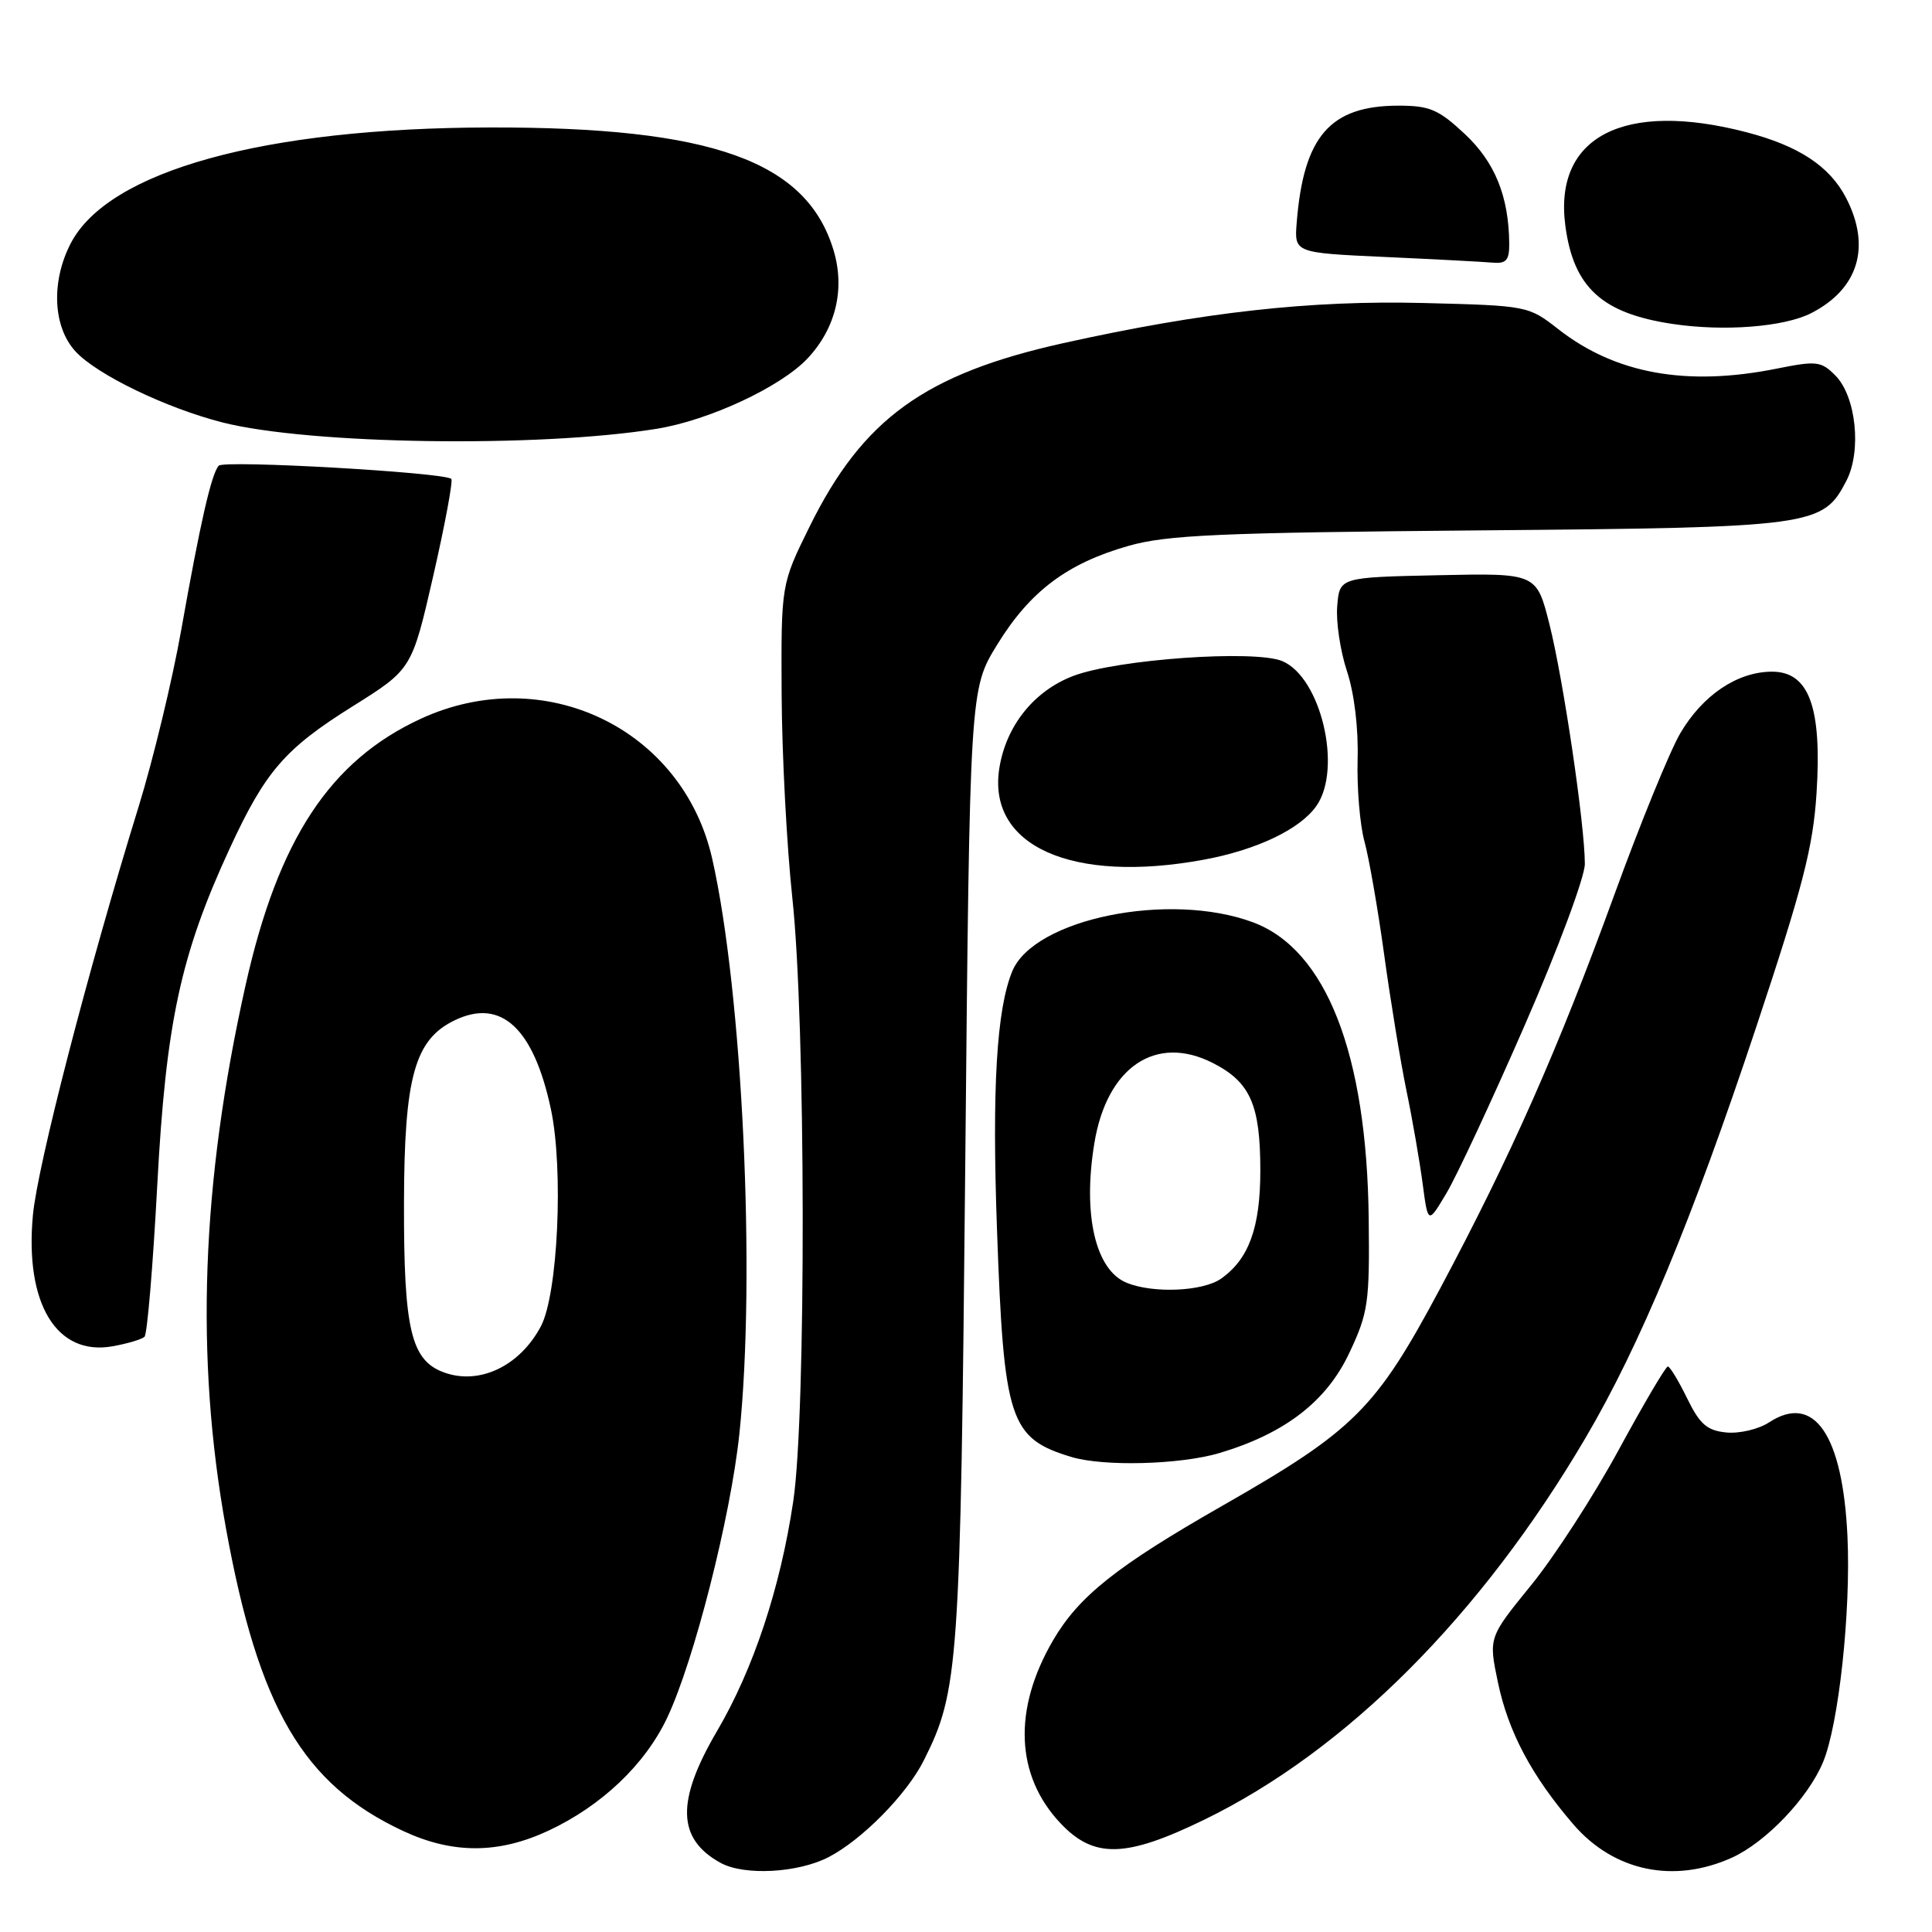 <?xml version="1.0" encoding="UTF-8" standalone="no"?>
<!DOCTYPE svg PUBLIC "-//W3C//DTD SVG 1.1//EN" "http://www.w3.org/Graphics/SVG/1.1/DTD/svg11.dtd" >
<svg xmlns="http://www.w3.org/2000/svg" xmlns:xlink="http://www.w3.org/1999/xlink" version="1.1" viewBox="0 0 256 256">
 <g >
 <path fill="currentColor"
d=" M 109.79 246.08 C 114.19 243.81 120.14 237.78 122.39 233.30 C 127.04 224.06 127.26 220.90 127.90 154.41 C 128.50 91.32 128.50 91.32 132.14 85.41 C 136.48 78.35 141.40 74.65 149.50 72.34 C 154.61 70.88 161.51 70.58 195.92 70.28 C 240.46 69.90 241.52 69.75 244.66 63.70 C 246.70 59.74 245.94 52.50 243.18 49.74 C 241.30 47.85 240.69 47.79 235.40 48.85 C 223.49 51.24 214.05 49.53 206.50 43.63 C 202.52 40.52 202.42 40.50 188.64 40.15 C 173.60 39.77 159.40 41.36 140.88 45.47 C 122.55 49.55 114.31 55.50 107.27 69.79 C 103.50 77.43 103.50 77.43 103.57 91.97 C 103.61 99.96 104.25 112.12 104.99 119.00 C 106.76 135.30 106.84 187.37 105.11 198.93 C 103.40 210.40 99.84 221.15 95.02 229.36 C 89.56 238.67 89.70 243.67 95.50 246.85 C 98.64 248.56 105.72 248.18 109.79 246.08 Z  M 229.51 246.14 C 234.00 244.09 239.58 238.25 241.56 233.50 C 243.64 228.53 245.26 213.55 244.80 203.61 C 244.17 190.08 240.37 184.56 234.40 188.48 C 233.02 189.38 230.48 189.98 228.75 189.81 C 226.19 189.56 225.24 188.73 223.56 185.30 C 222.43 182.98 221.28 181.08 221.00 181.07 C 220.72 181.05 217.80 186.02 214.50 192.09 C 211.20 198.17 205.97 206.26 202.87 210.06 C 197.24 216.98 197.24 216.98 198.48 222.91 C 199.85 229.48 202.96 235.33 208.48 241.74 C 213.85 247.97 221.81 249.63 229.51 246.14 Z  M 72.64 242.59 C 79.69 239.30 85.47 233.82 88.40 227.62 C 91.96 220.10 96.81 201.02 97.97 190.00 C 100.16 169.11 98.39 131.54 94.37 113.78 C 90.48 96.55 72.12 87.72 55.80 95.22 C 43.73 100.77 36.85 111.22 32.53 130.59 C 26.66 156.84 25.84 179.85 29.94 202.50 C 34.26 226.34 40.18 236.45 53.43 242.62 C 59.98 245.67 66.04 245.66 72.64 242.59 Z  M 159.55 241.13 C 178.36 231.98 196.23 214.09 210.09 190.53 C 217.28 178.32 224.20 161.67 232.70 136.11 C 238.89 117.50 240.24 112.26 240.70 105.11 C 241.43 93.70 239.71 89.00 234.80 89.00 C 230.21 89.01 225.61 92.10 222.63 97.19 C 221.25 99.56 217.33 109.15 213.93 118.50 C 206.45 139.05 200.22 153.13 190.79 170.80 C 182.30 186.69 179.45 189.53 162.04 199.48 C 147.96 207.52 142.97 211.49 139.55 217.33 C 134.20 226.48 134.55 235.26 140.51 241.58 C 144.95 246.29 149.15 246.19 159.55 241.13 Z  M 161.57 192.54 C 170.26 189.95 175.79 185.69 178.81 179.23 C 181.30 173.94 181.49 172.58 181.36 161.50 C 181.12 139.62 175.72 125.80 166.00 122.20 C 154.92 118.09 137.00 121.74 134.13 128.70 C 132.05 133.75 131.43 144.20 132.11 163.00 C 133.01 188.25 133.78 190.57 141.94 193.05 C 146.22 194.35 156.35 194.08 161.57 192.54 Z  M 19.15 177.13 C 19.51 176.78 20.27 167.72 20.84 157.00 C 21.99 135.51 23.92 126.53 30.45 112.40 C 35.17 102.19 37.75 99.21 46.73 93.59 C 54.57 88.68 54.57 88.68 57.41 76.30 C 58.97 69.48 60.04 63.71 59.80 63.46 C 58.93 62.60 29.67 60.93 28.98 61.71 C 28.01 62.79 26.53 69.28 24.01 83.50 C 22.84 90.10 20.30 100.62 18.37 106.88 C 11.64 128.66 4.98 154.40 4.36 161.02 C 3.27 172.75 7.50 179.71 14.91 178.39 C 16.88 178.04 18.79 177.47 19.15 177.13 Z  M 202.06 135.79 C 206.43 125.79 210.00 116.20 210.00 114.48 C 210.00 109.32 207.14 89.98 205.31 82.72 C 203.60 75.94 203.60 75.94 190.55 76.22 C 177.50 76.50 177.50 76.50 177.19 80.30 C 177.01 82.39 177.60 86.28 178.48 88.94 C 179.45 91.86 180.01 96.51 179.89 100.64 C 179.79 104.41 180.19 109.30 180.80 111.50 C 181.40 113.70 182.58 120.45 183.41 126.50 C 184.24 132.55 185.57 140.65 186.36 144.50 C 187.16 148.35 188.12 153.91 188.51 156.86 C 189.22 162.21 189.22 162.21 191.67 158.09 C 193.02 155.83 197.70 145.79 202.06 135.79 Z  M 159.53 113.91 C 166.54 112.61 172.27 109.88 174.43 106.79 C 177.89 101.86 175.04 89.76 169.91 87.60 C 166.25 86.07 148.06 87.35 142.23 89.56 C 137.03 91.53 133.32 96.15 132.42 101.77 C 130.77 112.10 142.03 117.14 159.53 113.91 Z  M 87.00 56.82 C 93.96 55.70 103.45 51.27 107.00 47.50 C 110.74 43.52 112.00 38.31 110.45 33.16 C 106.89 21.33 94.31 16.83 64.94 16.89 C 34.95 16.94 14.35 22.64 9.37 32.25 C 6.75 37.31 7.01 43.31 10.00 46.56 C 12.82 49.64 22.03 54.08 29.50 55.98 C 41.03 58.90 71.33 59.35 87.00 56.82 Z  M 240.00 41.49 C 246.26 38.28 247.95 32.68 244.62 26.23 C 242.45 22.03 238.34 19.32 231.41 17.52 C 215.16 13.29 205.84 18.11 207.42 29.94 C 208.51 38.08 212.26 41.52 221.60 42.92 C 228.42 43.95 236.40 43.33 240.00 41.49 Z  M 199.98 32.25 C 199.92 26.01 198.08 21.48 194.09 17.75 C 190.61 14.50 189.44 14.00 185.29 14.00 C 176.25 14.01 172.73 18.05 171.82 29.50 C 171.50 33.50 171.50 33.50 183.50 34.05 C 190.10 34.35 196.51 34.69 197.75 34.80 C 199.59 34.96 200.00 34.50 199.98 32.25 Z  M 58.85 181.86 C 54.46 180.27 53.50 176.21 53.53 159.50 C 53.56 142.66 54.94 137.71 60.32 135.16 C 66.43 132.26 70.72 136.27 73.00 146.98 C 74.69 154.96 73.93 171.48 71.67 175.74 C 68.88 181.01 63.54 183.56 58.85 181.86 Z  M 149.32 169.99 C 145.16 168.32 143.45 161.01 145.00 151.53 C 146.64 141.40 153.14 136.99 160.72 140.86 C 165.67 143.38 167.00 146.39 167.00 155.10 C 167.00 162.66 165.48 166.85 161.78 169.44 C 159.38 171.12 152.84 171.41 149.32 169.99 Z "/>
</g>
</svg>